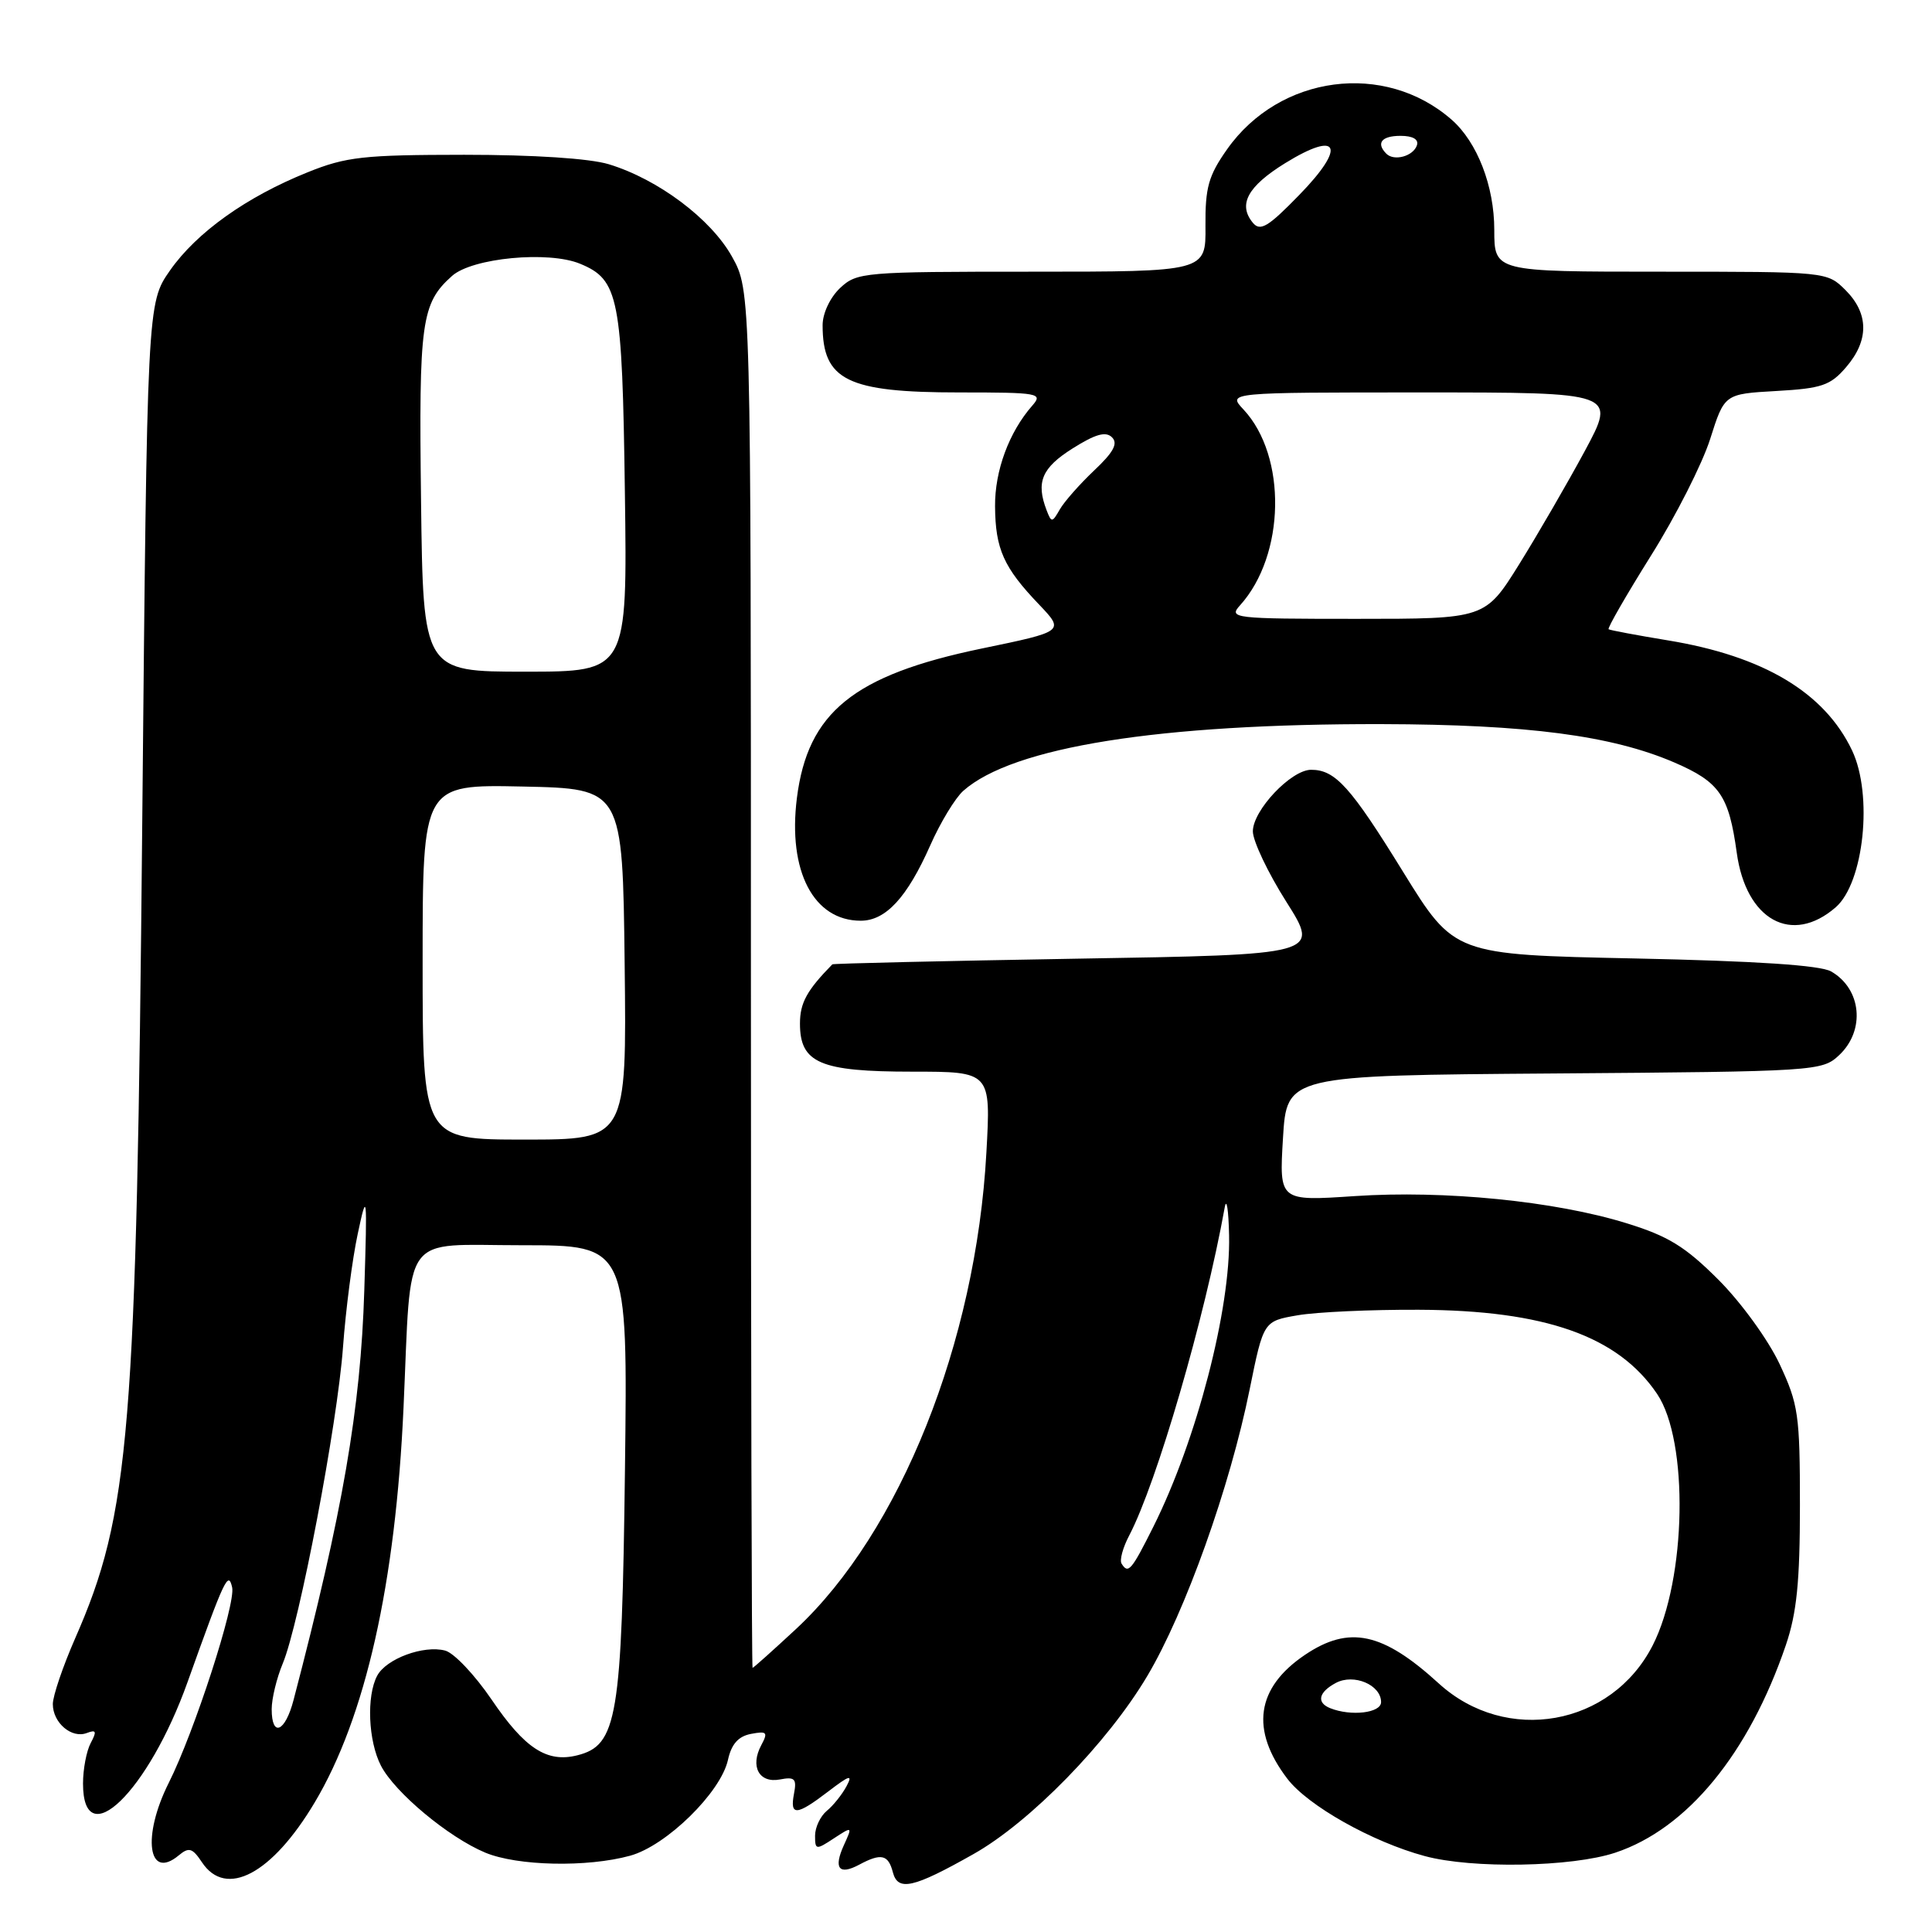 <?xml version="1.0" encoding="UTF-8" standalone="no"?>
<!DOCTYPE svg PUBLIC "-//W3C//DTD SVG 1.1//EN" "http://www.w3.org/Graphics/SVG/1.1/DTD/svg11.dtd" >
<svg xmlns="http://www.w3.org/2000/svg" xmlns:xlink="http://www.w3.org/1999/xlink" version="1.1" viewBox="0 0 256 256">
 <g >
 <path fill="currentColor"
d=" M 129.00 245.67 C 136.50 241.44 146.78 230.91 152.02 222.08 C 157.05 213.62 162.98 197.02 165.59 184.08 C 167.42 175.06 167.42 175.06 171.96 174.28 C 174.46 173.85 181.68 173.52 188.00 173.55 C 204.75 173.62 214.41 177.04 219.58 184.71 C 223.79 190.96 223.47 209.24 218.99 218.02 C 213.53 228.73 199.57 231.21 190.64 223.06 C 183.21 216.28 178.77 215.33 172.91 219.28 C 166.44 223.64 165.65 229.22 170.57 235.68 C 173.30 239.27 181.84 244.07 188.79 245.94 C 195.07 247.64 208.29 247.40 214.03 245.49 C 223.55 242.33 231.73 232.37 236.63 218.00 C 238.08 213.74 238.50 209.58 238.50 199.50 C 238.50 187.46 238.30 186.07 235.80 180.73 C 234.29 177.52 230.70 172.57 227.70 169.57 C 223.30 165.17 221.05 163.79 215.51 162.08 C 206.04 159.15 191.37 157.69 179.50 158.49 C 169.50 159.16 169.50 159.16 170.00 150.83 C 170.50 142.50 170.50 142.50 205.95 142.24 C 240.72 141.98 241.44 141.93 243.70 139.81 C 247.19 136.53 246.67 131.03 242.63 128.72 C 241.19 127.90 232.75 127.34 216.60 127.00 C 192.70 126.50 192.70 126.50 185.94 115.56 C 178.96 104.24 176.94 102.00 173.73 102.00 C 171.08 102.00 166.00 107.38 166.01 110.17 C 166.02 111.45 168.01 115.65 170.45 119.50 C 174.88 126.50 174.88 126.50 142.69 127.03 C 124.98 127.33 110.41 127.67 110.29 127.78 C 106.91 131.23 106.00 132.89 106.00 135.63 C 106.00 140.86 108.65 142.00 120.87 142.00 C 131.30 142.00 131.30 142.00 130.70 152.75 C 129.32 177.86 119.26 203.02 105.48 215.85 C 102.43 218.68 99.84 221.00 99.72 221.00 C 99.60 221.00 99.50 179.94 99.50 129.75 C 99.50 38.50 99.50 38.50 96.99 34.00 C 94.19 28.99 87.20 23.75 80.66 21.76 C 78.10 20.99 70.74 20.51 61.50 20.51 C 48.17 20.52 45.86 20.77 40.76 22.83 C 32.65 26.09 26.06 30.79 22.53 35.83 C 19.50 40.17 19.50 40.17 18.85 108.83 C 18.09 189.97 17.22 200.55 9.95 217.11 C 8.33 220.81 7.00 224.72 7.00 225.80 C 7.00 228.28 9.50 230.41 11.51 229.63 C 12.75 229.16 12.85 229.41 12.02 230.96 C 11.46 232.01 11.00 234.42 11.00 236.33 C 11.00 245.82 19.66 237.41 24.85 222.89 C 29.77 209.13 30.25 208.11 30.76 210.33 C 31.26 212.50 25.75 229.49 22.37 236.22 C 18.80 243.32 19.61 249.23 23.68 245.85 C 25.04 244.72 25.49 244.86 26.76 246.76 C 29.94 251.56 36.04 248.33 41.69 238.85 C 48.43 227.56 52.42 209.83 53.47 186.50 C 54.54 162.85 52.98 165.00 69.15 165.00 C 83.18 165.00 83.18 165.00 82.81 194.75 C 82.40 227.67 81.80 231.26 76.49 232.59 C 72.47 233.60 69.54 231.69 65.13 225.19 C 62.91 221.93 60.15 219.01 58.98 218.71 C 56.13 217.96 51.18 219.79 49.98 222.04 C 48.54 224.74 48.79 230.69 50.48 233.97 C 52.32 237.52 59.43 243.45 64.29 245.48 C 68.55 247.26 77.80 247.46 83.50 245.89 C 88.30 244.57 95.51 237.51 96.46 233.19 C 96.92 231.10 97.83 230.07 99.51 229.75 C 101.62 229.35 101.79 229.53 100.88 231.23 C 99.36 234.06 100.58 236.31 103.34 235.79 C 105.31 235.41 105.59 235.69 105.21 237.67 C 104.64 240.66 105.52 240.61 109.76 237.37 C 112.60 235.20 113.03 235.08 112.16 236.70 C 111.58 237.78 110.41 239.25 109.55 239.95 C 108.70 240.66 108.00 242.14 108.00 243.24 C 108.00 245.13 108.13 245.15 110.48 243.60 C 112.96 241.98 112.96 241.99 111.82 244.49 C 110.42 247.57 111.16 248.52 113.85 247.08 C 116.76 245.52 117.70 245.73 118.31 248.09 C 118.98 250.64 121.00 250.19 129.00 245.67 Z  M 243.24 120.22 C 246.98 116.97 248.20 105.32 245.41 99.44 C 241.76 91.76 233.68 86.93 220.99 84.85 C 216.87 84.17 213.34 83.51 213.15 83.38 C 212.96 83.25 215.49 78.86 218.76 73.63 C 222.04 68.41 225.57 61.44 226.61 58.16 C 228.50 52.20 228.50 52.20 235.37 51.81 C 241.39 51.47 242.54 51.08 244.62 48.65 C 247.67 45.11 247.64 41.55 244.55 38.45 C 242.09 36.00 242.09 36.00 220.05 36.00 C 198.00 36.00 198.00 36.00 198.00 30.46 C 198.00 24.66 195.75 18.85 192.36 15.87 C 183.48 8.08 169.54 9.92 162.59 19.79 C 160.13 23.28 159.69 24.85 159.73 29.96 C 159.79 36.00 159.79 36.00 136.71 36.00 C 114.39 36.00 113.55 36.07 111.31 38.17 C 109.99 39.42 109.00 41.52 109.00 43.09 C 109.00 50.39 112.27 52.00 127.11 52.00 C 137.69 52.00 138.23 52.10 136.78 53.75 C 133.70 57.26 131.81 62.38 131.85 67.09 C 131.89 72.74 132.99 75.20 137.66 80.08 C 141.07 83.66 141.07 83.66 130.05 85.94 C 113.10 89.46 107.02 94.39 105.59 105.76 C 104.38 115.43 107.80 122.00 114.05 122.00 C 117.37 122.00 120.20 118.93 123.27 112.00 C 124.61 108.97 126.58 105.73 127.64 104.79 C 134.20 98.97 153.57 95.89 183.10 95.95 C 202.39 96.00 213.54 97.46 221.83 101.02 C 227.86 103.62 229.08 105.38 230.13 113.00 C 231.36 121.93 237.43 125.27 243.24 120.22 Z  M 36.00 226.47 C 36.00 225.08 36.66 222.36 37.46 220.44 C 39.67 215.16 44.71 188.69 45.45 178.50 C 45.81 173.55 46.69 166.80 47.40 163.50 C 48.63 157.74 48.67 158.05 48.27 171.00 C 47.79 186.63 45.42 200.36 38.90 225.25 C 37.79 229.52 36.00 230.27 36.00 226.47 Z  M 176.25 226.34 C 174.41 225.60 174.72 224.22 177.00 223.00 C 179.38 221.72 183.00 223.25 183.00 225.54 C 183.00 226.98 179.02 227.45 176.25 226.34 Z  M 148.61 207.18 C 148.33 206.73 148.79 205.04 149.64 203.43 C 153.28 196.47 159.64 174.64 162.28 160.00 C 162.52 158.62 162.79 160.28 162.86 163.69 C 163.08 173.45 158.57 190.79 152.85 202.25 C 149.91 208.13 149.49 208.61 148.61 207.18 Z  M 56.00 127.47 C 56.00 103.94 56.00 103.94 69.25 104.22 C 82.50 104.50 82.50 104.50 82.77 127.75 C 83.04 151.00 83.04 151.00 69.52 151.00 C 56.00 151.00 56.00 151.00 56.00 127.47 Z  M 55.79 66.35 C 55.49 42.63 55.82 40.20 59.90 36.56 C 62.58 34.17 72.68 33.21 76.87 34.95 C 82.00 37.07 82.45 39.35 82.80 65.25 C 83.13 89.00 83.13 89.00 69.60 89.00 C 56.07 89.00 56.07 89.00 55.79 66.35 Z  M 164.31 80.21 C 170.32 73.56 170.55 60.44 164.76 54.25 C 162.65 52.00 162.65 52.00 188.41 52.00 C 214.17 52.00 214.17 52.00 210.00 59.75 C 207.70 64.01 203.79 70.76 201.31 74.75 C 196.79 82.00 196.79 82.00 179.74 82.00 C 163.43 82.00 162.76 81.92 164.31 80.21 Z  M 138.68 67.61 C 137.25 63.88 138.04 62.00 142.11 59.43 C 145.14 57.52 146.52 57.12 147.35 57.95 C 148.17 58.77 147.54 59.93 144.98 62.34 C 143.07 64.15 141.02 66.47 140.43 67.50 C 139.42 69.27 139.32 69.28 138.68 67.61 Z  M 166.01 29.52 C 164.01 27.10 165.31 24.70 170.29 21.62 C 177.45 17.20 178.43 19.40 172.16 25.83 C 168.03 30.08 166.99 30.70 166.01 29.52 Z  M 183.70 20.37 C 182.30 18.96 183.06 18.00 185.58 18.00 C 187.21 18.00 188.01 18.47 187.75 19.25 C 187.27 20.70 184.73 21.40 183.70 20.37 Z "/>
</g>
</svg>